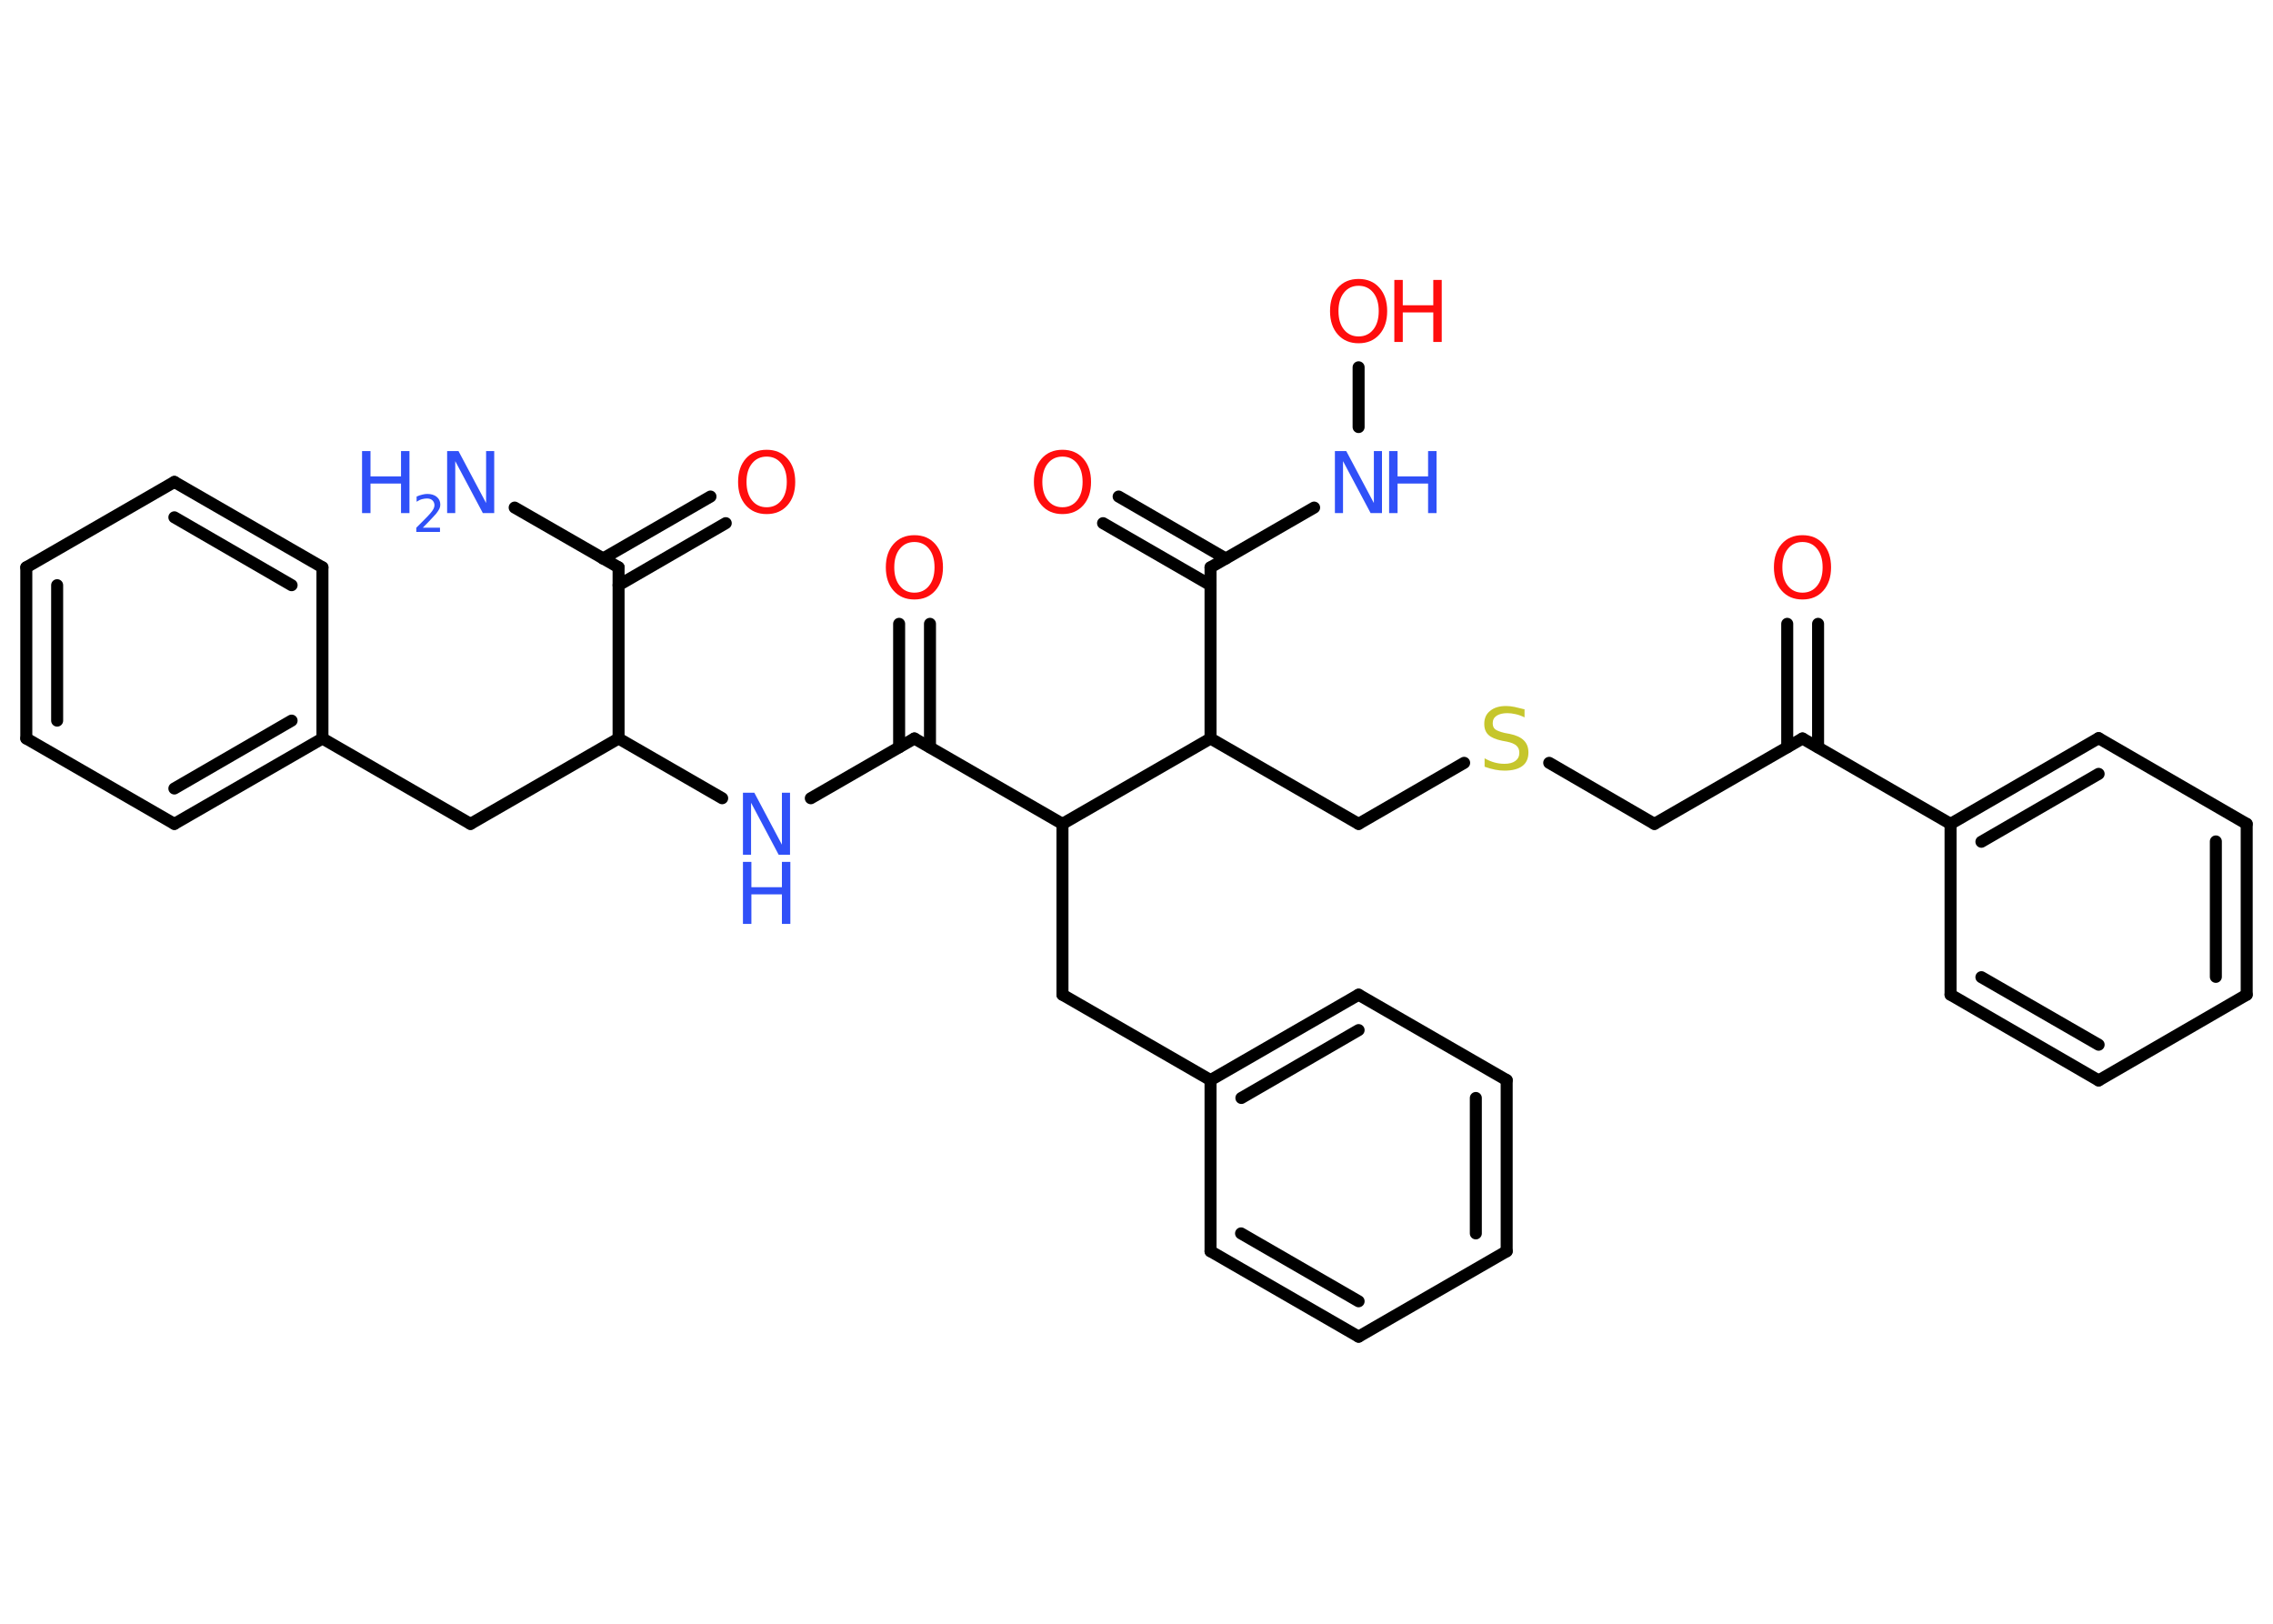<?xml version='1.0' encoding='UTF-8'?>
<!DOCTYPE svg PUBLIC "-//W3C//DTD SVG 1.1//EN" "http://www.w3.org/Graphics/SVG/1.1/DTD/svg11.dtd">
<svg version='1.2' xmlns='http://www.w3.org/2000/svg' xmlns:xlink='http://www.w3.org/1999/xlink' width='70.0mm' height='50.0mm' viewBox='0 0 70.0 50.0'>
  <desc>Generated by the Chemistry Development Kit (http://github.com/cdk)</desc>
  <g stroke-linecap='round' stroke-linejoin='round' stroke='#000000' stroke-width='.37' fill='#3050F8'>
    <rect x='.0' y='.0' width='70.0' height='50.0' fill='#FFFFFF' stroke='none'/>
    <g id='mol1' class='mol'>
      <line id='mol1bnd1' class='bond' x1='15.85' y1='15.63' x2='19.05' y2='17.47'/>
      <g id='mol1bnd2' class='bond'>
        <line x1='18.57' y1='17.2' x2='21.88' y2='15.29'/>
        <line x1='19.05' y1='18.02' x2='22.35' y2='16.11'/>
      </g>
      <line id='mol1bnd3' class='bond' x1='19.05' y1='17.47' x2='19.05' y2='22.74'/>
      <line id='mol1bnd4' class='bond' x1='19.05' y1='22.74' x2='14.49' y2='25.37'/>
      <line id='mol1bnd5' class='bond' x1='14.49' y1='25.37' x2='9.93' y2='22.74'/>
      <g id='mol1bnd6' class='bond'>
        <line x1='5.37' y1='25.37' x2='9.93' y2='22.74'/>
        <line x1='5.37' y1='24.28' x2='8.98' y2='22.19'/>
      </g>
      <line id='mol1bnd7' class='bond' x1='5.37' y1='25.37' x2='.81' y2='22.74'/>
      <g id='mol1bnd8' class='bond'>
        <line x1='.81' y1='17.47' x2='.81' y2='22.74'/>
        <line x1='1.76' y1='18.02' x2='1.76' y2='22.19'/>
      </g>
      <line id='mol1bnd9' class='bond' x1='.81' y1='17.47' x2='5.37' y2='14.84'/>
      <g id='mol1bnd10' class='bond'>
        <line x1='9.93' y1='17.47' x2='5.37' y2='14.84'/>
        <line x1='8.98' y1='18.02' x2='5.37' y2='15.93'/>
      </g>
      <line id='mol1bnd11' class='bond' x1='9.93' y1='22.74' x2='9.93' y2='17.47'/>
      <line id='mol1bnd12' class='bond' x1='19.05' y1='22.74' x2='22.24' y2='24.58'/>
      <line id='mol1bnd13' class='bond' x1='24.97' y1='24.58' x2='28.16' y2='22.74'/>
      <g id='mol1bnd14' class='bond'>
        <line x1='27.69' y1='23.01' x2='27.69' y2='19.21'/>
        <line x1='28.64' y1='23.01' x2='28.64' y2='19.21'/>
      </g>
      <line id='mol1bnd15' class='bond' x1='28.16' y1='22.74' x2='32.72' y2='25.37'/>
      <line id='mol1bnd16' class='bond' x1='32.72' y1='25.37' x2='32.72' y2='30.63'/>
      <line id='mol1bnd17' class='bond' x1='32.72' y1='30.63' x2='37.28' y2='33.26'/>
      <g id='mol1bnd18' class='bond'>
        <line x1='41.84' y1='30.63' x2='37.28' y2='33.26'/>
        <line x1='41.84' y1='31.72' x2='38.23' y2='33.81'/>
      </g>
      <line id='mol1bnd19' class='bond' x1='41.84' y1='30.63' x2='46.4' y2='33.26'/>
      <g id='mol1bnd20' class='bond'>
        <line x1='46.4' y1='38.53' x2='46.4' y2='33.26'/>
        <line x1='45.45' y1='37.98' x2='45.45' y2='33.81'/>
      </g>
      <line id='mol1bnd21' class='bond' x1='46.4' y1='38.53' x2='41.84' y2='41.16'/>
      <g id='mol1bnd22' class='bond'>
        <line x1='37.28' y1='38.53' x2='41.84' y2='41.16'/>
        <line x1='38.22' y1='37.98' x2='41.84' y2='40.07'/>
      </g>
      <line id='mol1bnd23' class='bond' x1='37.28' y1='33.26' x2='37.28' y2='38.53'/>
      <line id='mol1bnd24' class='bond' x1='32.72' y1='25.37' x2='37.28' y2='22.74'/>
      <line id='mol1bnd25' class='bond' x1='37.28' y1='22.74' x2='41.84' y2='25.37'/>
      <line id='mol1bnd26' class='bond' x1='41.84' y1='25.37' x2='45.09' y2='23.49'/>
      <line id='mol1bnd27' class='bond' x1='47.71' y1='23.49' x2='50.95' y2='25.37'/>
      <line id='mol1bnd28' class='bond' x1='50.95' y1='25.37' x2='55.51' y2='22.74'/>
      <g id='mol1bnd29' class='bond'>
        <line x1='55.04' y1='23.01' x2='55.04' y2='19.21'/>
        <line x1='55.99' y1='23.01' x2='55.99' y2='19.21'/>
      </g>
      <line id='mol1bnd30' class='bond' x1='55.51' y1='22.74' x2='60.07' y2='25.37'/>
      <g id='mol1bnd31' class='bond'>
        <line x1='64.63' y1='22.73' x2='60.07' y2='25.37'/>
        <line x1='64.63' y1='23.83' x2='61.02' y2='25.92'/>
      </g>
      <line id='mol1bnd32' class='bond' x1='64.63' y1='22.73' x2='69.19' y2='25.37'/>
      <g id='mol1bnd33' class='bond'>
        <line x1='69.19' y1='30.63' x2='69.19' y2='25.37'/>
        <line x1='68.24' y1='30.08' x2='68.24' y2='25.91'/>
      </g>
      <line id='mol1bnd34' class='bond' x1='69.19' y1='30.63' x2='64.63' y2='33.27'/>
      <g id='mol1bnd35' class='bond'>
        <line x1='60.07' y1='30.63' x2='64.63' y2='33.27'/>
        <line x1='61.02' y1='30.09' x2='64.63' y2='32.17'/>
      </g>
      <line id='mol1bnd36' class='bond' x1='60.07' y1='25.37' x2='60.07' y2='30.63'/>
      <line id='mol1bnd37' class='bond' x1='37.28' y1='22.74' x2='37.28' y2='17.47'/>
      <g id='mol1bnd38' class='bond'>
        <line x1='37.28' y1='18.02' x2='33.97' y2='16.11'/>
        <line x1='37.75' y1='17.2' x2='34.45' y2='15.29'/>
      </g>
      <line id='mol1bnd39' class='bond' x1='37.28' y1='17.47' x2='40.47' y2='15.63'/>
      <line id='mol1bnd40' class='bond' x1='41.84' y1='13.15' x2='41.84' y2='11.31'/>
      <g id='mol1atm1' class='atom'>
        <path d='M13.77 13.89h.35l.85 1.6v-1.6h.25v1.91h-.35l-.85 -1.6v1.6h-.25v-1.91z' stroke='none'/>
        <path d='M11.15 13.89h.26v.78h.94v-.78h.26v1.91h-.26v-.91h-.94v.91h-.26v-1.91z' stroke='none'/>
        <path d='M13.01 16.25h.54v.13h-.73v-.13q.09 -.09 .24 -.24q.15 -.15 .19 -.2q.07 -.08 .1 -.14q.03 -.06 .03 -.11q.0 -.09 -.06 -.15q-.06 -.06 -.17 -.06q-.07 .0 -.15 .02q-.08 .02 -.17 .08v-.16q.09 -.04 .18 -.06q.08 -.02 .15 -.02q.18 .0 .29 .09q.11 .09 .11 .24q.0 .07 -.03 .13q-.03 .06 -.1 .15q-.02 .02 -.12 .13q-.1 .11 -.29 .3z' stroke='none'/>
      </g>
      <path id='mol1atm3' class='atom' d='M23.61 14.06q-.28 .0 -.45 .21q-.17 .21 -.17 .57q.0 .36 .17 .57q.17 .21 .45 .21q.28 .0 .45 -.21q.17 -.21 .17 -.57q.0 -.36 -.17 -.57q-.17 -.21 -.45 -.21zM23.61 13.85q.4 .0 .64 .27q.24 .27 .24 .72q.0 .45 -.24 .72q-.24 .27 -.64 .27q-.4 .0 -.64 -.27q-.24 -.27 -.24 -.72q.0 -.45 .24 -.72q.24 -.27 .64 -.27z' stroke='none' fill='#FF0D0D'/>
      <g id='mol1atm12' class='atom'>
        <path d='M22.88 24.41h.35l.85 1.6v-1.6h.25v1.91h-.35l-.85 -1.6v1.6h-.25v-1.91z' stroke='none'/>
        <path d='M22.88 26.54h.26v.78h.94v-.78h.26v1.91h-.26v-.91h-.94v.91h-.26v-1.91z' stroke='none'/>
      </g>
      <path id='mol1atm14' class='atom' d='M28.16 16.69q-.28 .0 -.45 .21q-.17 .21 -.17 .57q.0 .36 .17 .57q.17 .21 .45 .21q.28 .0 .45 -.21q.17 -.21 .17 -.57q.0 -.36 -.17 -.57q-.17 -.21 -.45 -.21zM28.16 16.48q.4 .0 .64 .27q.24 .27 .24 .72q.0 .45 -.24 .72q-.24 .27 -.64 .27q-.4 .0 -.64 -.27q-.24 -.27 -.24 -.72q.0 -.45 .24 -.72q.24 -.27 .64 -.27z' stroke='none' fill='#FF0D0D'/>
      <path id='mol1atm25' class='atom' d='M46.95 21.84v.25q-.14 -.07 -.28 -.1q-.13 -.03 -.25 -.03q-.21 .0 -.33 .08q-.12 .08 -.12 .23q.0 .13 .08 .19q.08 .06 .29 .11l.16 .03q.29 .06 .43 .2q.14 .14 .14 .37q.0 .28 -.19 .42q-.19 .14 -.55 .14q-.14 .0 -.29 -.03q-.15 -.03 -.32 -.09v-.26q.16 .09 .31 .13q.15 .04 .3 .04q.22 .0 .34 -.09q.12 -.09 .12 -.25q.0 -.14 -.09 -.22q-.09 -.08 -.28 -.12l-.16 -.03q-.29 -.06 -.42 -.18q-.13 -.12 -.13 -.34q.0 -.26 .18 -.4q.18 -.15 .49 -.15q.13 .0 .27 .03q.14 .03 .29 .07z' stroke='none' fill='#C6C62C'/>
      <path id='mol1atm28' class='atom' d='M55.51 16.69q-.28 .0 -.45 .21q-.17 .21 -.17 .57q.0 .36 .17 .57q.17 .21 .45 .21q.28 .0 .45 -.21q.17 -.21 .17 -.57q.0 -.36 -.17 -.57q-.17 -.21 -.45 -.21zM55.51 16.48q.4 .0 .64 .27q.24 .27 .24 .72q.0 .45 -.24 .72q-.24 .27 -.64 .27q-.4 .0 -.64 -.27q-.24 -.27 -.24 -.72q.0 -.45 .24 -.72q.24 -.27 .64 -.27z' stroke='none' fill='#FF0D0D'/>
      <path id='mol1atm36' class='atom' d='M32.72 14.06q-.28 .0 -.45 .21q-.17 .21 -.17 .57q.0 .36 .17 .57q.17 .21 .45 .21q.28 .0 .45 -.21q.17 -.21 .17 -.57q.0 -.36 -.17 -.57q-.17 -.21 -.45 -.21zM32.72 13.85q.4 .0 .64 .27q.24 .27 .24 .72q.0 .45 -.24 .72q-.24 .27 -.64 .27q-.4 .0 -.64 -.27q-.24 -.27 -.24 -.72q.0 -.45 .24 -.72q.24 -.27 .64 -.27z' stroke='none' fill='#FF0D0D'/>
      <g id='mol1atm37' class='atom'>
        <path d='M41.11 13.89h.35l.85 1.6v-1.6h.25v1.91h-.35l-.85 -1.6v1.6h-.25v-1.91z' stroke='none'/>
        <path d='M42.78 13.89h.26v.78h.94v-.78h.26v1.91h-.26v-.91h-.94v.91h-.26v-1.91z' stroke='none'/>
      </g>
      <g id='mol1atm38' class='atom'>
        <path d='M41.84 8.8q-.28 .0 -.45 .21q-.17 .21 -.17 .57q.0 .36 .17 .57q.17 .21 .45 .21q.28 .0 .45 -.21q.17 -.21 .17 -.57q.0 -.36 -.17 -.57q-.17 -.21 -.45 -.21zM41.84 8.59q.4 .0 .64 .27q.24 .27 .24 .72q.0 .45 -.24 .72q-.24 .27 -.64 .27q-.4 .0 -.64 -.27q-.24 -.27 -.24 -.72q.0 -.45 .24 -.72q.24 -.27 .64 -.27z' stroke='none' fill='#FF0D0D'/>
        <path d='M42.94 8.62h.26v.78h.94v-.78h.26v1.91h-.26v-.91h-.94v.91h-.26v-1.91z' stroke='none' fill='#FF0D0D'/>
      </g>
    </g>
  </g>
</svg>
